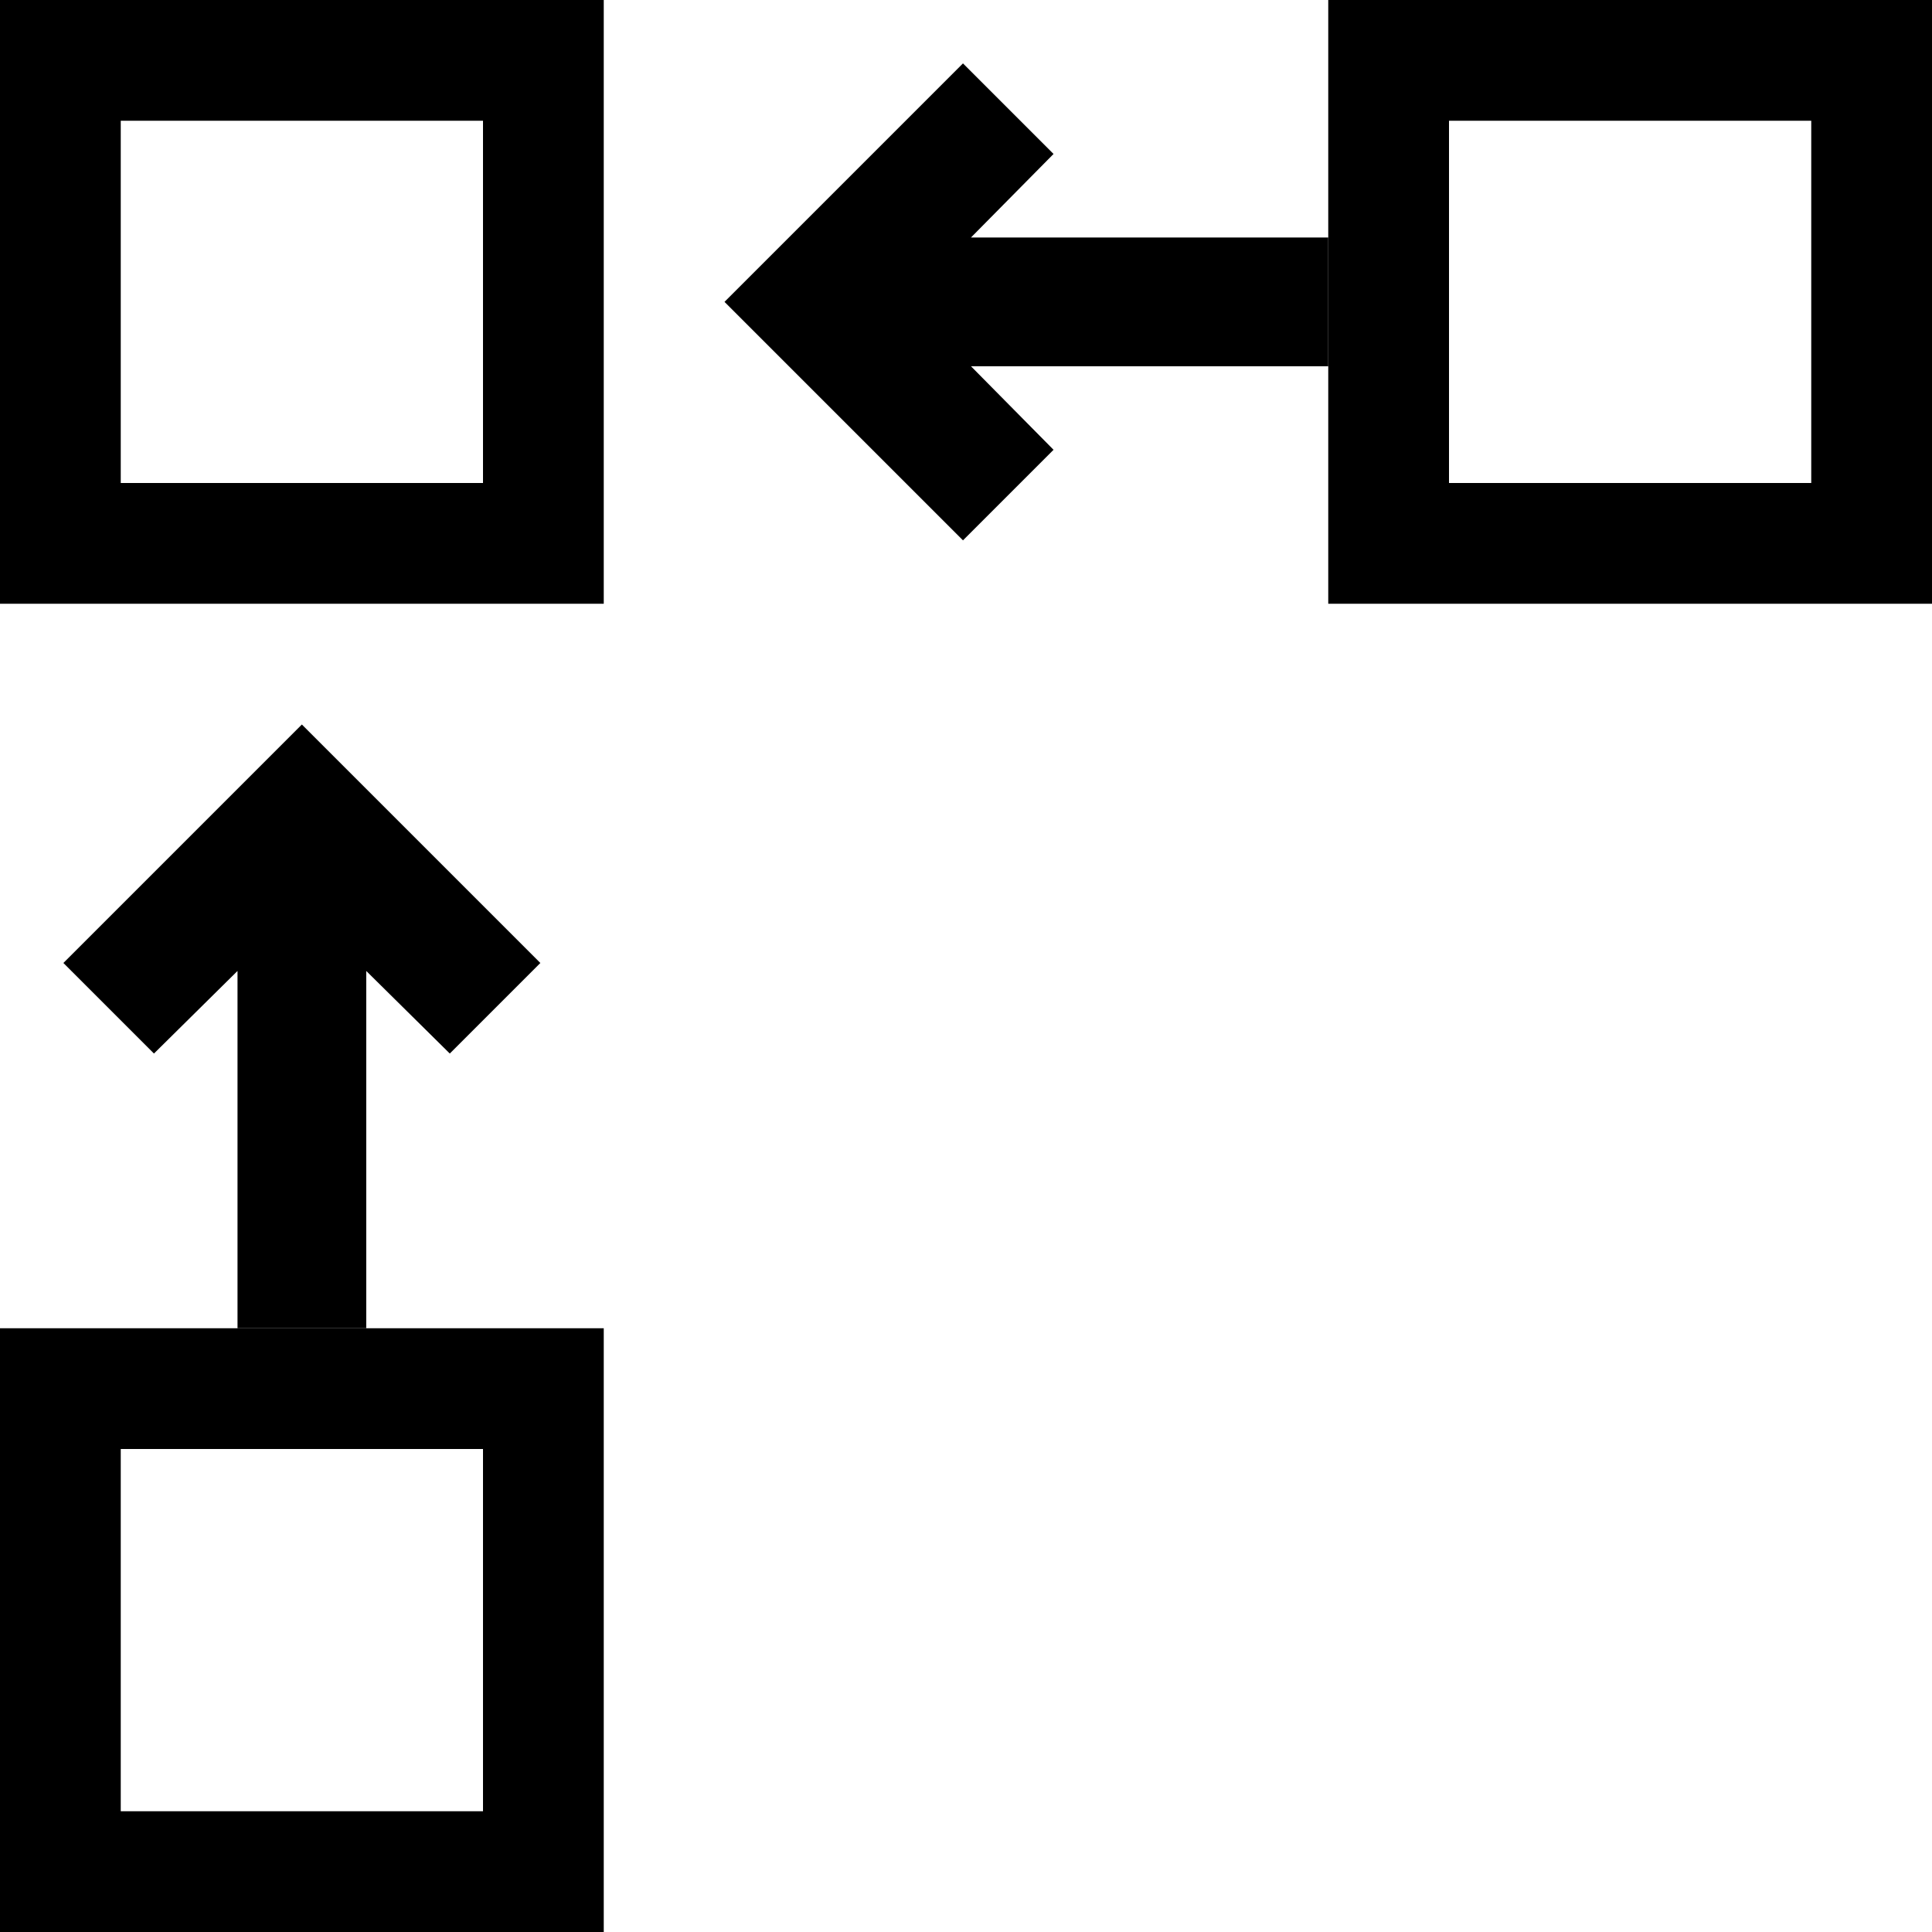 <svg xmlns="http://www.w3.org/2000/svg" width="16" height="16" viewBox="0 0 16 16">
    <g id="a495911c-0e61-40bb-bcd5-88ae526d2834" data-name="Icons">
        <path d="M5,5H0V0H5ZM1,4H4V1H1Z" />
        <path d="M16,5H11V0h5ZM12,4h3V1H12Z" />
        <path d="M7.975.525l.75.75-.684.692H11V3.033H8.041l.684.692-.75.75L6,2.5Z" />
        <path d="M5,16H0V11H5ZM1,15H4V12H1Z" />
        <path d="M4.475,7.975l-.75.75-.692-.684V11H1.967V8.041l-.692.684-.75-.75L2.5,6Z" />
    </g>
</svg>
